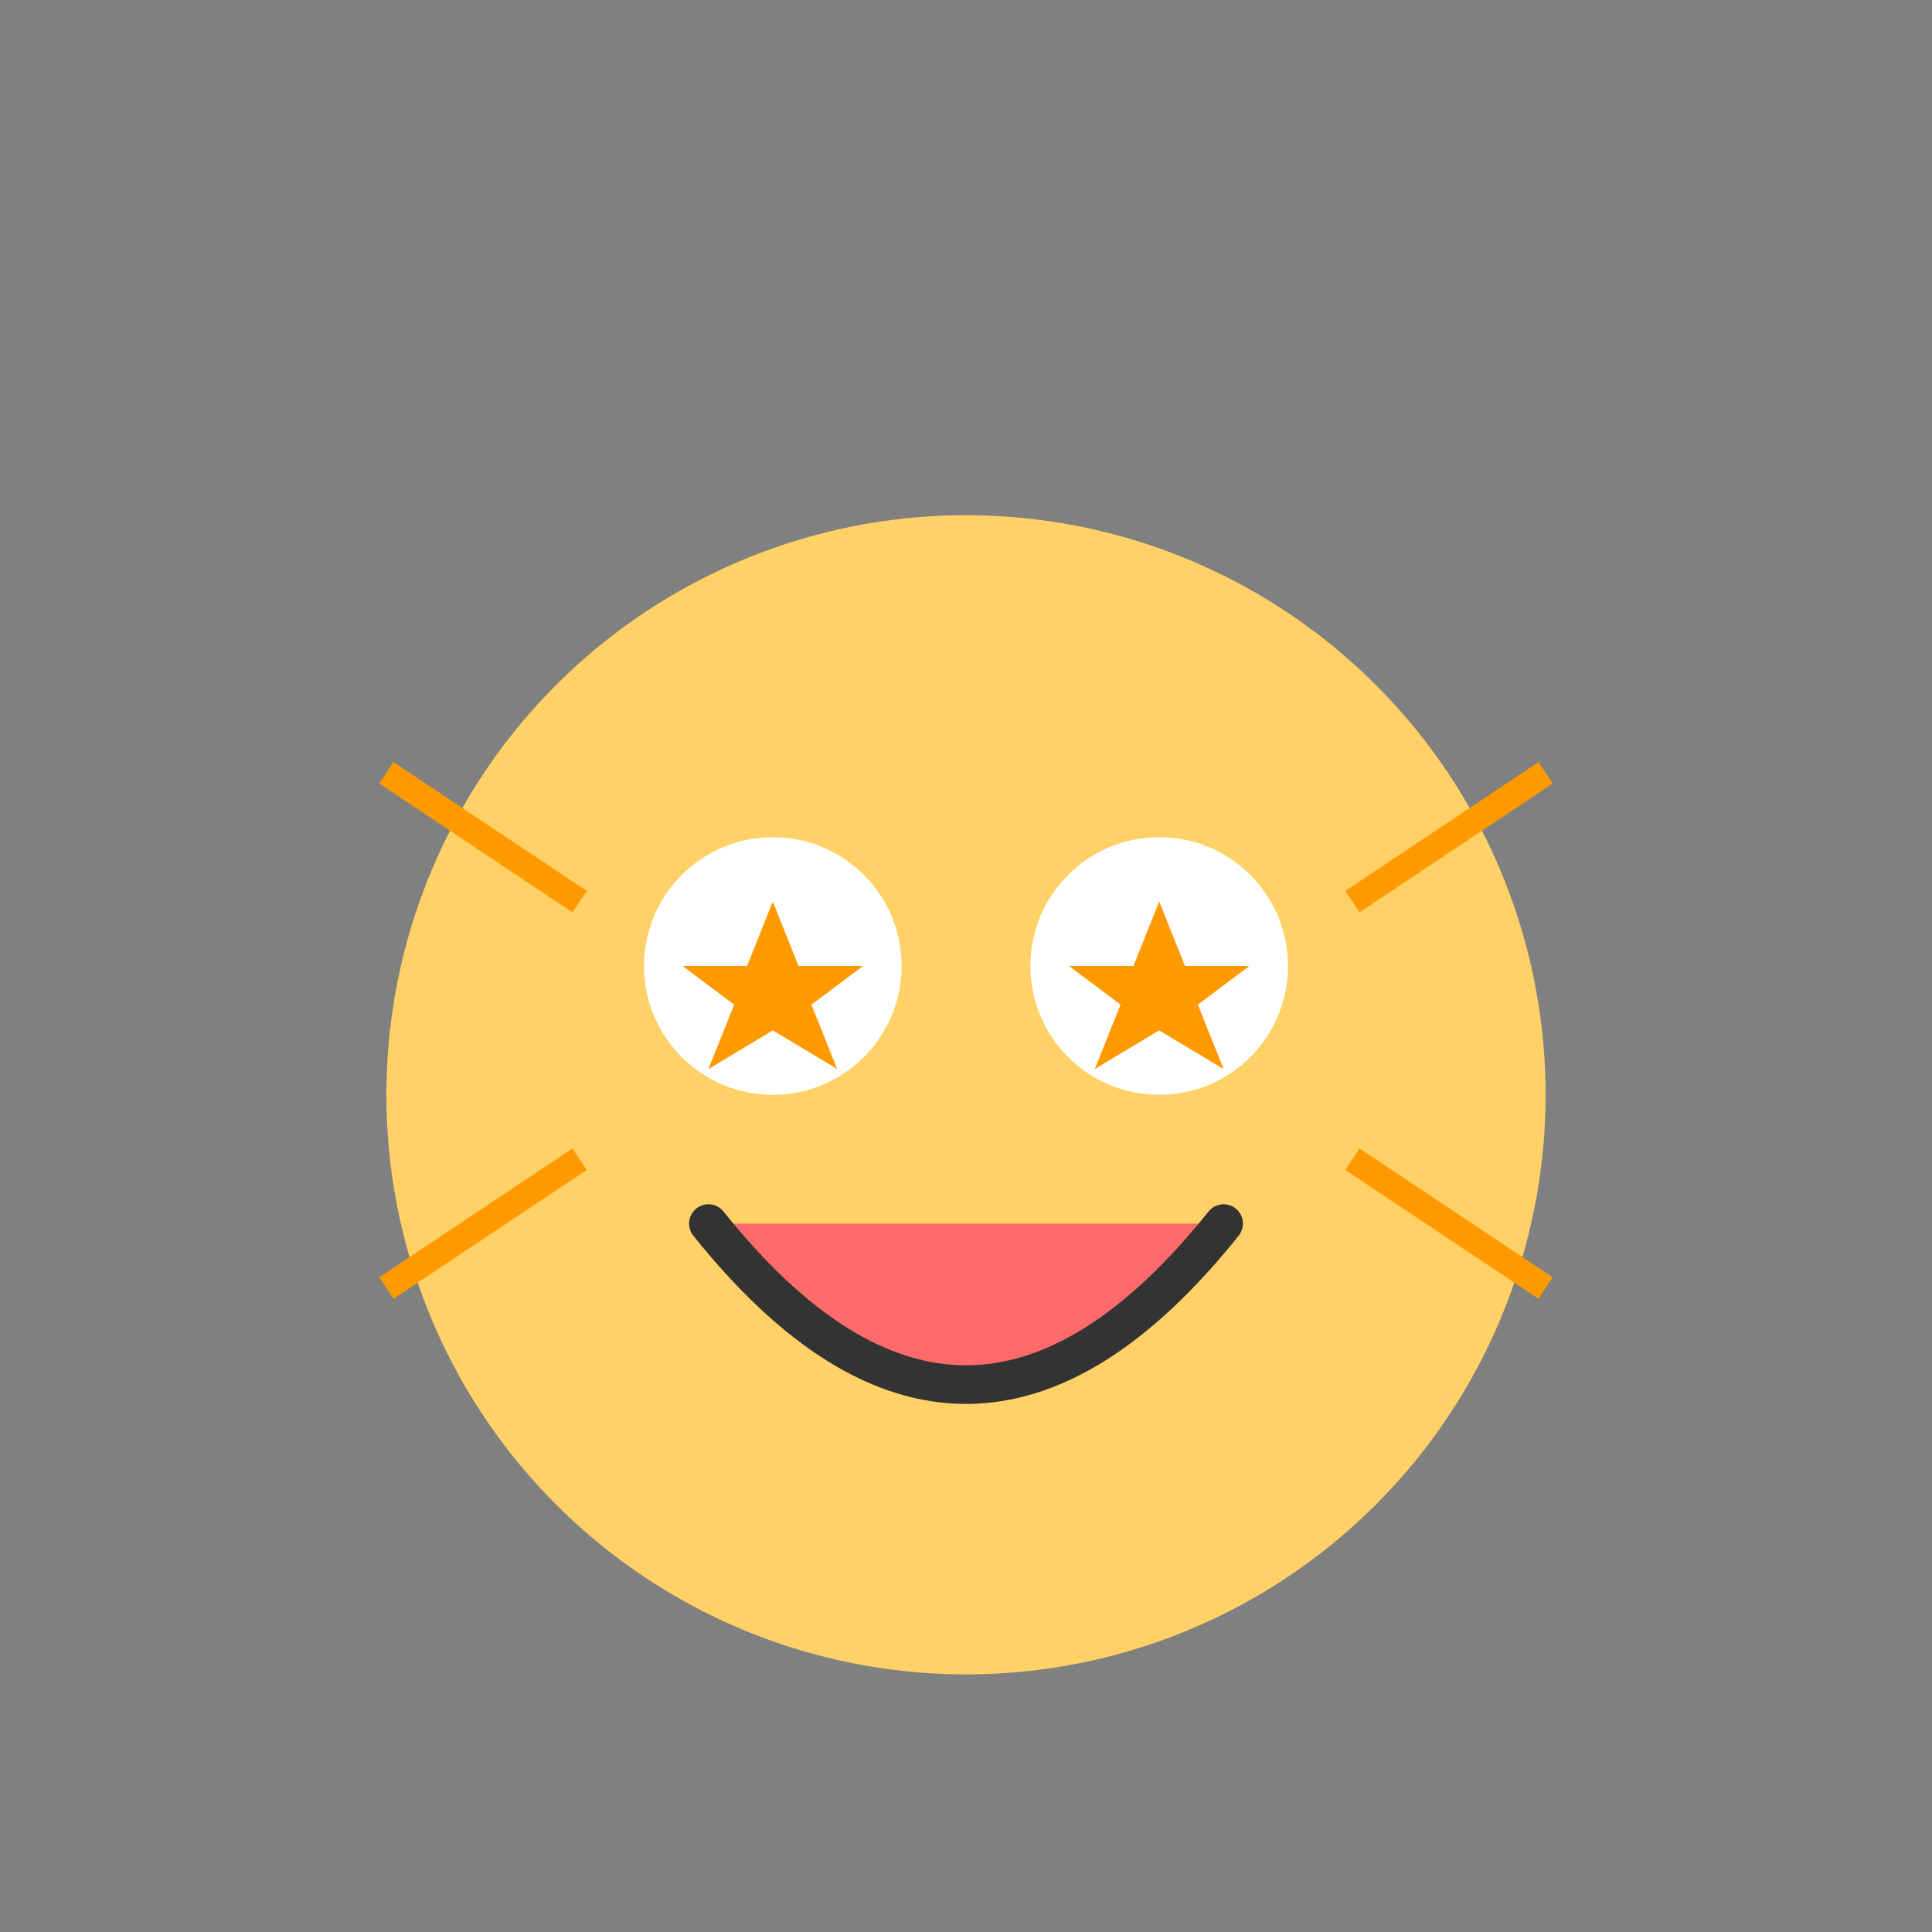 <?xml version="1.0" encoding="UTF-8"?>
<svg width="150px" height="150px" viewBox="0 0 150 150" version="1.1" xmlns="http://www.w3.org/2000/svg">
    <rect x="0" y="0" width="150" height="150" fill="#808080" stroke="none"/>
    <title>Mascot Excited</title>
    <g id="mascot-excited" stroke="none" stroke-width="1" fill="none" fill-rule="evenodd">
        <!-- Body -->
        <circle id="body" fill="#FFD166" cx="75" cy="85" r="45"></circle>
        
        <!-- Eyes - excited with stars -->
        <circle id="eye-bg-left" fill="white" cx="60" cy="75" r="10"></circle>
        <circle id="eye-bg-right" fill="white" cx="90" cy="75" r="10"></circle>
        
        <!-- Star eyes -->
        <polygon id="star-left" fill="#FF9900" points="60,70 62,75 67,75 63,78 65,83 60,80 55,83 57,78 53,75 58,75"></polygon>
        <polygon id="star-right" fill="#FF9900" points="90,70 92,75 97,75 93,78 95,83 90,80 85,83 87,78 83,75 88,75"></polygon>
        
        <!-- Mouth - wide smile -->
        <path d="M55,95 Q75,120 95,95" id="mouth" stroke="#333333" stroke-width="3" stroke-linecap="round" fill="#FF6B6B"></path>
        
        <!-- Excitement lines -->
        <line id="line-1" stroke="#FF9900" stroke-width="2" x1="30" y1="60" x2="45" y2="70"></line>
        <line id="line-2" stroke="#FF9900" stroke-width="2" x1="120" y1="60" x2="105" y2="70"></line>
        <line id="line-3" stroke="#FF9900" stroke-width="2" x1="30" y1="100" x2="45" y2="90"></line>
        <line id="line-4" stroke="#FF9900" stroke-width="2" x1="120" y1="100" x2="105" y2="90"></line>
    </g>
</svg>
